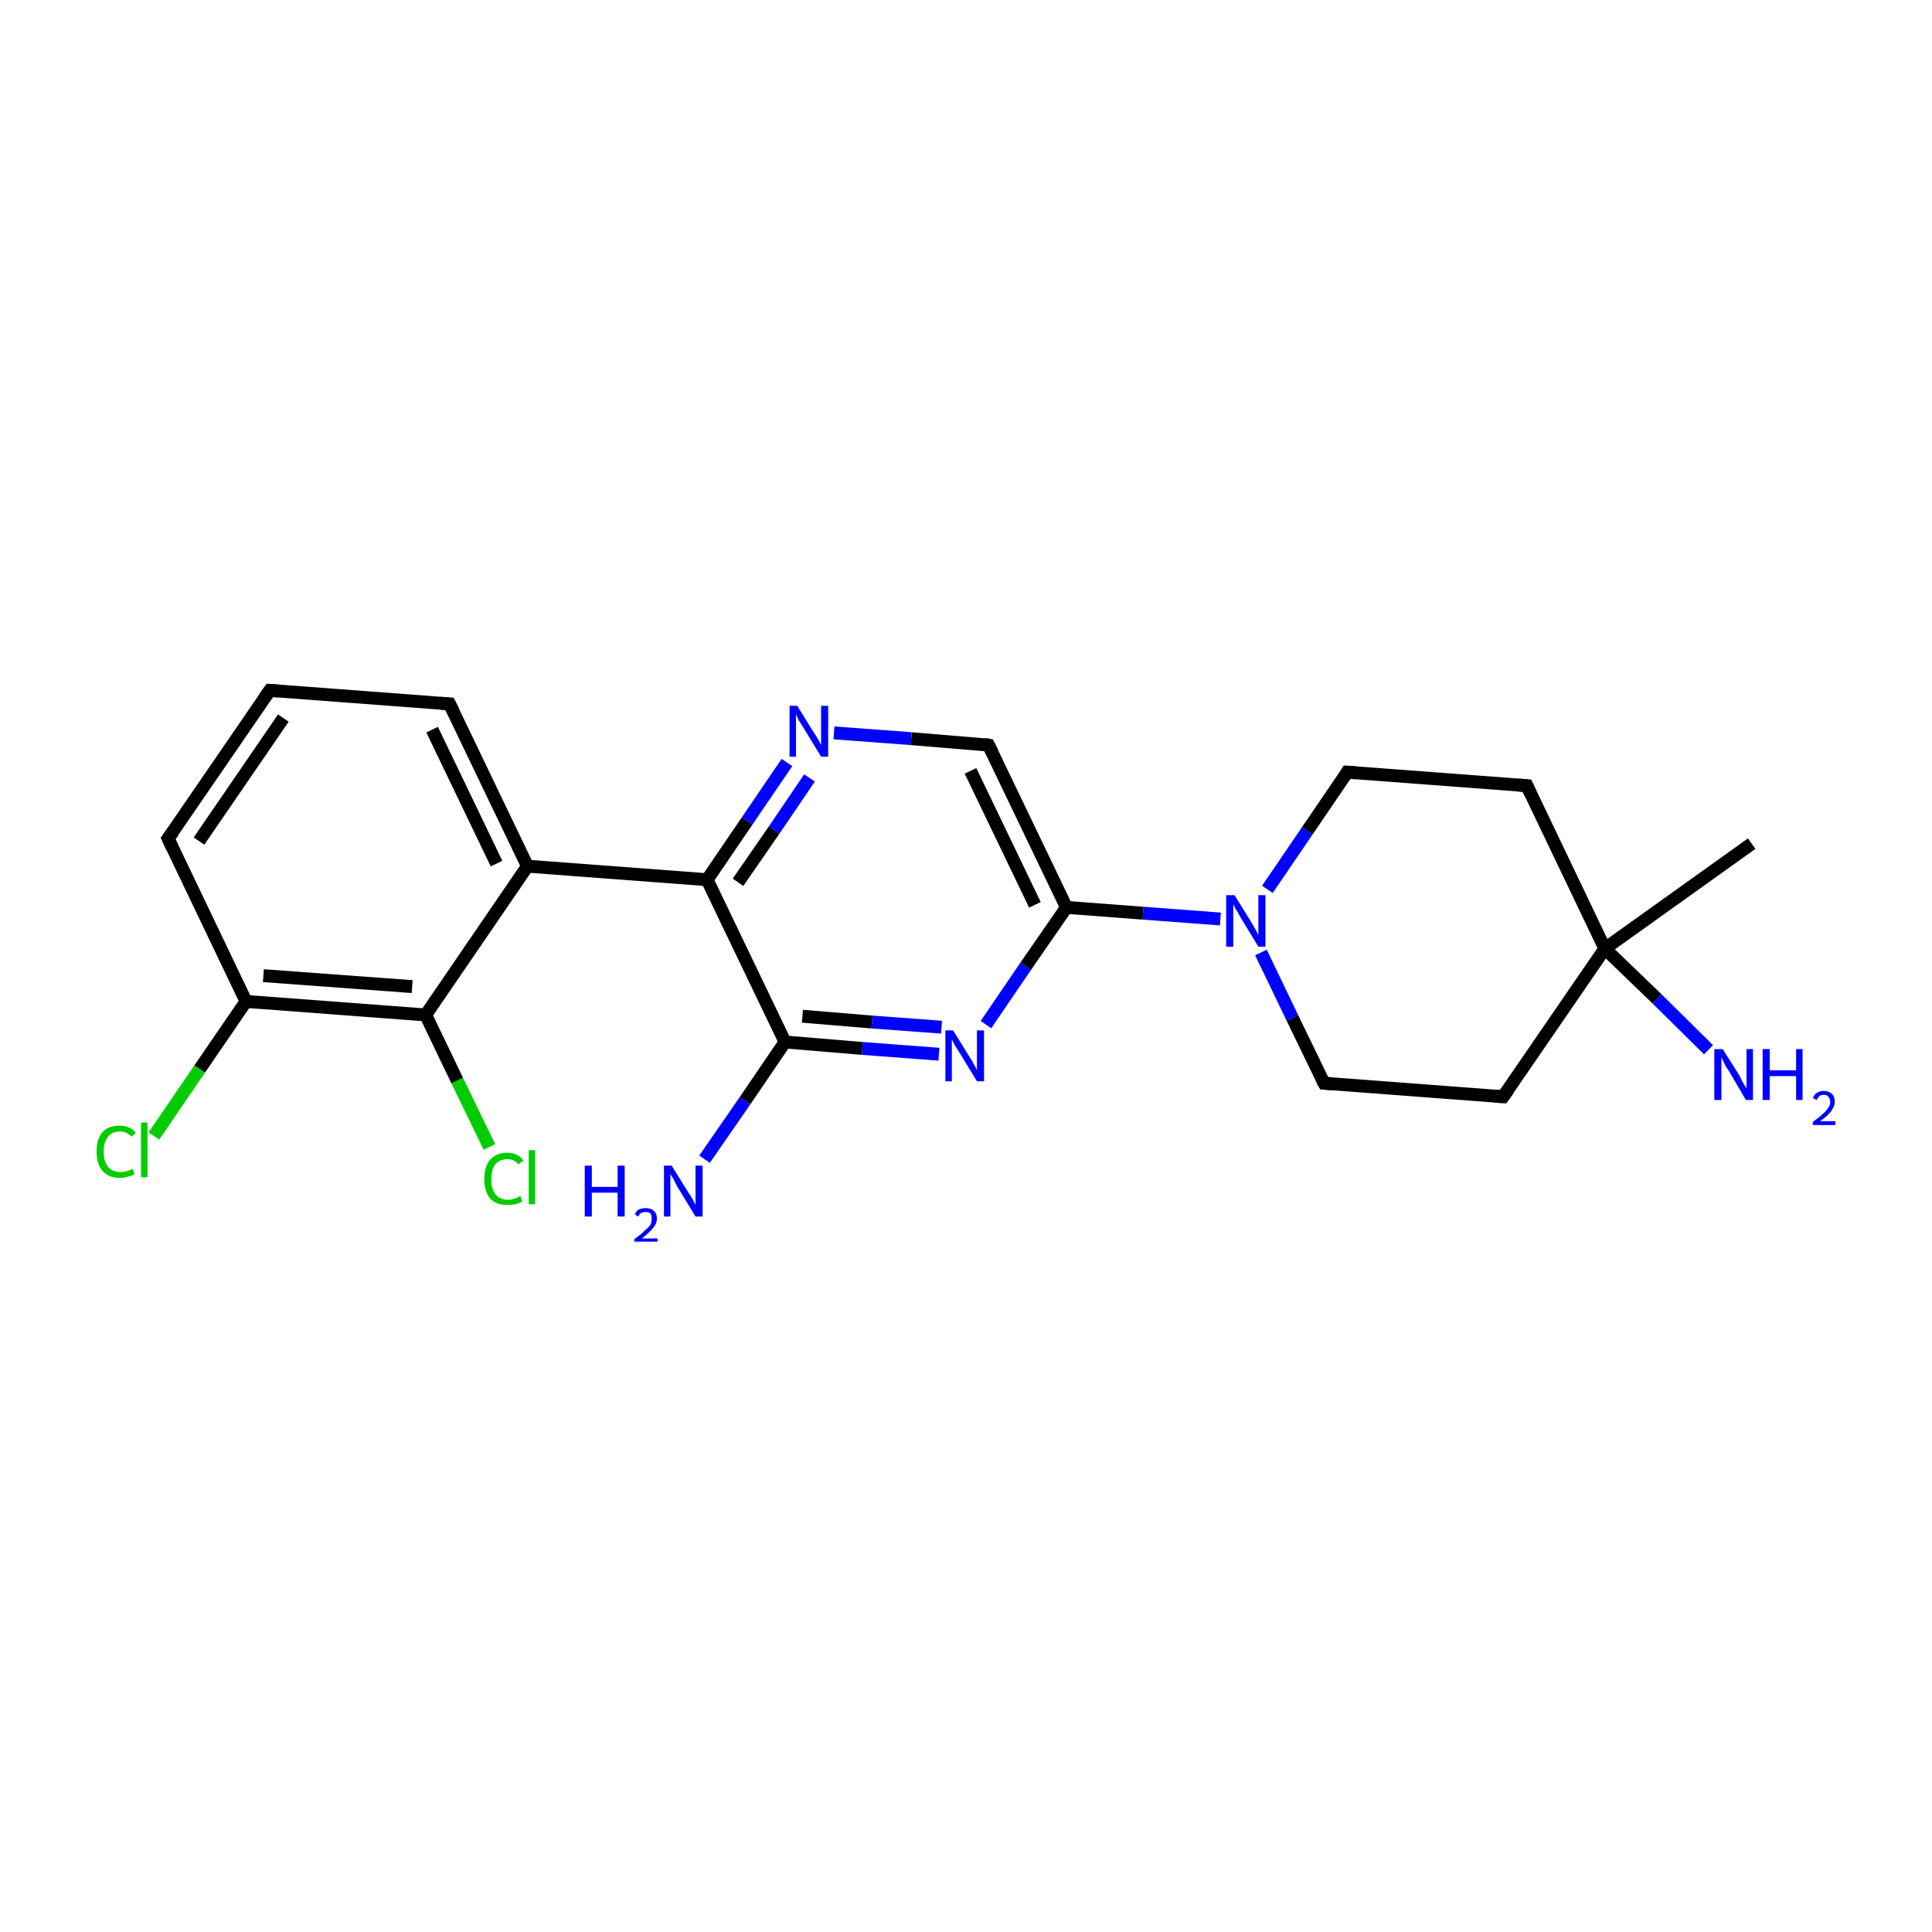 <?xml version='1.0' encoding='iso-8859-1'?>
<svg version='1.1' baseProfile='full'
              xmlns='http://www.w3.org/2000/svg'
                      xmlns:rdkit='http://www.rdkit.org/xml'
                      xmlns:xlink='http://www.w3.org/1999/xlink'
                  xml:space='preserve'
width='300px' height='300px' viewBox='0 0 300 300'>
<!-- END OF HEADER -->
<rect style='opacity:1.0;fill:#FFFFFF;stroke:none' width='300.0' height='300.0' x='0.0' y='0.0'> </rect>
<path class='bond-0 atom-0 atom-1' d='M 272.0,131.0 L 249.2,147.3' style='fill:none;fill-rule:evenodd;stroke:#000000;stroke-width:2.0px;stroke-linecap:butt;stroke-linejoin:miter;stroke-opacity:1' />
<path class='bond-1 atom-1 atom-2' d='M 249.2,147.3 L 257.3,155.1' style='fill:none;fill-rule:evenodd;stroke:#000000;stroke-width:2.0px;stroke-linecap:butt;stroke-linejoin:miter;stroke-opacity:1' />
<path class='bond-1 atom-1 atom-2' d='M 257.3,155.1 L 265.3,163.0' style='fill:none;fill-rule:evenodd;stroke:#0000FF;stroke-width:2.0px;stroke-linecap:butt;stroke-linejoin:miter;stroke-opacity:1' />
<path class='bond-2 atom-1 atom-3' d='M 249.2,147.3 L 233.4,170.3' style='fill:none;fill-rule:evenodd;stroke:#000000;stroke-width:2.0px;stroke-linecap:butt;stroke-linejoin:miter;stroke-opacity:1' />
<path class='bond-3 atom-3 atom-4' d='M 233.4,170.3 L 205.6,168.2' style='fill:none;fill-rule:evenodd;stroke:#000000;stroke-width:2.0px;stroke-linecap:butt;stroke-linejoin:miter;stroke-opacity:1' />
<path class='bond-4 atom-4 atom-5' d='M 205.6,168.2 L 200.7,158.1' style='fill:none;fill-rule:evenodd;stroke:#000000;stroke-width:2.0px;stroke-linecap:butt;stroke-linejoin:miter;stroke-opacity:1' />
<path class='bond-4 atom-4 atom-5' d='M 200.7,158.1 L 195.8,147.9' style='fill:none;fill-rule:evenodd;stroke:#0000FF;stroke-width:2.0px;stroke-linecap:butt;stroke-linejoin:miter;stroke-opacity:1' />
<path class='bond-5 atom-5 atom-6' d='M 189.5,142.7 L 177.5,141.8' style='fill:none;fill-rule:evenodd;stroke:#0000FF;stroke-width:2.0px;stroke-linecap:butt;stroke-linejoin:miter;stroke-opacity:1' />
<path class='bond-5 atom-5 atom-6' d='M 177.5,141.8 L 165.6,140.9' style='fill:none;fill-rule:evenodd;stroke:#000000;stroke-width:2.0px;stroke-linecap:butt;stroke-linejoin:miter;stroke-opacity:1' />
<path class='bond-6 atom-6 atom-7' d='M 165.6,140.9 L 153.5,115.7' style='fill:none;fill-rule:evenodd;stroke:#000000;stroke-width:2.0px;stroke-linecap:butt;stroke-linejoin:miter;stroke-opacity:1' />
<path class='bond-6 atom-6 atom-7' d='M 160.7,140.5 L 150.7,119.7' style='fill:none;fill-rule:evenodd;stroke:#000000;stroke-width:2.0px;stroke-linecap:butt;stroke-linejoin:miter;stroke-opacity:1' />
<path class='bond-7 atom-7 atom-8' d='M 153.5,115.7 L 141.5,114.7' style='fill:none;fill-rule:evenodd;stroke:#000000;stroke-width:2.0px;stroke-linecap:butt;stroke-linejoin:miter;stroke-opacity:1' />
<path class='bond-7 atom-7 atom-8' d='M 141.5,114.7 L 129.5,113.8' style='fill:none;fill-rule:evenodd;stroke:#0000FF;stroke-width:2.0px;stroke-linecap:butt;stroke-linejoin:miter;stroke-opacity:1' />
<path class='bond-8 atom-8 atom-9' d='M 122.2,118.4 L 116.0,127.5' style='fill:none;fill-rule:evenodd;stroke:#0000FF;stroke-width:2.0px;stroke-linecap:butt;stroke-linejoin:miter;stroke-opacity:1' />
<path class='bond-8 atom-8 atom-9' d='M 116.0,127.5 L 109.8,136.6' style='fill:none;fill-rule:evenodd;stroke:#000000;stroke-width:2.0px;stroke-linecap:butt;stroke-linejoin:miter;stroke-opacity:1' />
<path class='bond-8 atom-8 atom-9' d='M 125.7,120.8 L 120.2,128.9' style='fill:none;fill-rule:evenodd;stroke:#0000FF;stroke-width:2.0px;stroke-linecap:butt;stroke-linejoin:miter;stroke-opacity:1' />
<path class='bond-8 atom-8 atom-9' d='M 120.2,128.9 L 114.6,137.0' style='fill:none;fill-rule:evenodd;stroke:#000000;stroke-width:2.0px;stroke-linecap:butt;stroke-linejoin:miter;stroke-opacity:1' />
<path class='bond-9 atom-9 atom-10' d='M 109.8,136.6 L 81.9,134.5' style='fill:none;fill-rule:evenodd;stroke:#000000;stroke-width:2.0px;stroke-linecap:butt;stroke-linejoin:miter;stroke-opacity:1' />
<path class='bond-10 atom-10 atom-11' d='M 81.9,134.5 L 69.8,109.3' style='fill:none;fill-rule:evenodd;stroke:#000000;stroke-width:2.0px;stroke-linecap:butt;stroke-linejoin:miter;stroke-opacity:1' />
<path class='bond-10 atom-10 atom-11' d='M 77.1,134.1 L 67.1,113.3' style='fill:none;fill-rule:evenodd;stroke:#000000;stroke-width:2.0px;stroke-linecap:butt;stroke-linejoin:miter;stroke-opacity:1' />
<path class='bond-11 atom-11 atom-12' d='M 69.8,109.3 L 41.9,107.2' style='fill:none;fill-rule:evenodd;stroke:#000000;stroke-width:2.0px;stroke-linecap:butt;stroke-linejoin:miter;stroke-opacity:1' />
<path class='bond-12 atom-12 atom-13' d='M 41.9,107.2 L 26.1,130.2' style='fill:none;fill-rule:evenodd;stroke:#000000;stroke-width:2.0px;stroke-linecap:butt;stroke-linejoin:miter;stroke-opacity:1' />
<path class='bond-12 atom-12 atom-13' d='M 44.0,111.5 L 30.9,130.6' style='fill:none;fill-rule:evenodd;stroke:#000000;stroke-width:2.0px;stroke-linecap:butt;stroke-linejoin:miter;stroke-opacity:1' />
<path class='bond-13 atom-13 atom-14' d='M 26.1,130.2 L 38.2,155.5' style='fill:none;fill-rule:evenodd;stroke:#000000;stroke-width:2.0px;stroke-linecap:butt;stroke-linejoin:miter;stroke-opacity:1' />
<path class='bond-14 atom-14 atom-15' d='M 38.2,155.5 L 31.0,166.0' style='fill:none;fill-rule:evenodd;stroke:#000000;stroke-width:2.0px;stroke-linecap:butt;stroke-linejoin:miter;stroke-opacity:1' />
<path class='bond-14 atom-14 atom-15' d='M 31.0,166.0 L 23.9,176.4' style='fill:none;fill-rule:evenodd;stroke:#00CC00;stroke-width:2.0px;stroke-linecap:butt;stroke-linejoin:miter;stroke-opacity:1' />
<path class='bond-15 atom-14 atom-16' d='M 38.2,155.5 L 66.1,157.6' style='fill:none;fill-rule:evenodd;stroke:#000000;stroke-width:2.0px;stroke-linecap:butt;stroke-linejoin:miter;stroke-opacity:1' />
<path class='bond-15 atom-14 atom-16' d='M 40.9,151.5 L 64.0,153.2' style='fill:none;fill-rule:evenodd;stroke:#000000;stroke-width:2.0px;stroke-linecap:butt;stroke-linejoin:miter;stroke-opacity:1' />
<path class='bond-16 atom-16 atom-17' d='M 66.1,157.6 L 71.0,167.8' style='fill:none;fill-rule:evenodd;stroke:#000000;stroke-width:2.0px;stroke-linecap:butt;stroke-linejoin:miter;stroke-opacity:1' />
<path class='bond-16 atom-16 atom-17' d='M 71.0,167.8 L 76.0,178.1' style='fill:none;fill-rule:evenodd;stroke:#00CC00;stroke-width:2.0px;stroke-linecap:butt;stroke-linejoin:miter;stroke-opacity:1' />
<path class='bond-17 atom-9 atom-18' d='M 109.8,136.6 L 121.9,161.8' style='fill:none;fill-rule:evenodd;stroke:#000000;stroke-width:2.0px;stroke-linecap:butt;stroke-linejoin:miter;stroke-opacity:1' />
<path class='bond-18 atom-18 atom-19' d='M 121.9,161.8 L 115.7,170.9' style='fill:none;fill-rule:evenodd;stroke:#000000;stroke-width:2.0px;stroke-linecap:butt;stroke-linejoin:miter;stroke-opacity:1' />
<path class='bond-18 atom-18 atom-19' d='M 115.7,170.9 L 109.4,180.0' style='fill:none;fill-rule:evenodd;stroke:#0000FF;stroke-width:2.0px;stroke-linecap:butt;stroke-linejoin:miter;stroke-opacity:1' />
<path class='bond-19 atom-18 atom-20' d='M 121.9,161.8 L 133.9,162.8' style='fill:none;fill-rule:evenodd;stroke:#000000;stroke-width:2.0px;stroke-linecap:butt;stroke-linejoin:miter;stroke-opacity:1' />
<path class='bond-19 atom-18 atom-20' d='M 133.9,162.8 L 145.8,163.7' style='fill:none;fill-rule:evenodd;stroke:#0000FF;stroke-width:2.0px;stroke-linecap:butt;stroke-linejoin:miter;stroke-opacity:1' />
<path class='bond-19 atom-18 atom-20' d='M 124.6,157.8 L 135.4,158.7' style='fill:none;fill-rule:evenodd;stroke:#000000;stroke-width:2.0px;stroke-linecap:butt;stroke-linejoin:miter;stroke-opacity:1' />
<path class='bond-19 atom-18 atom-20' d='M 135.4,158.7 L 146.2,159.5' style='fill:none;fill-rule:evenodd;stroke:#0000FF;stroke-width:2.0px;stroke-linecap:butt;stroke-linejoin:miter;stroke-opacity:1' />
<path class='bond-20 atom-5 atom-21' d='M 196.8,138.1 L 203.0,129.0' style='fill:none;fill-rule:evenodd;stroke:#0000FF;stroke-width:2.0px;stroke-linecap:butt;stroke-linejoin:miter;stroke-opacity:1' />
<path class='bond-20 atom-5 atom-21' d='M 203.0,129.0 L 209.2,119.9' style='fill:none;fill-rule:evenodd;stroke:#000000;stroke-width:2.0px;stroke-linecap:butt;stroke-linejoin:miter;stroke-opacity:1' />
<path class='bond-21 atom-21 atom-22' d='M 209.2,119.9 L 237.1,122.0' style='fill:none;fill-rule:evenodd;stroke:#000000;stroke-width:2.0px;stroke-linecap:butt;stroke-linejoin:miter;stroke-opacity:1' />
<path class='bond-22 atom-22 atom-1' d='M 237.1,122.0 L 249.2,147.3' style='fill:none;fill-rule:evenodd;stroke:#000000;stroke-width:2.0px;stroke-linecap:butt;stroke-linejoin:miter;stroke-opacity:1' />
<path class='bond-23 atom-20 atom-6' d='M 153.1,159.1 L 159.3,150.0' style='fill:none;fill-rule:evenodd;stroke:#0000FF;stroke-width:2.0px;stroke-linecap:butt;stroke-linejoin:miter;stroke-opacity:1' />
<path class='bond-23 atom-20 atom-6' d='M 159.3,150.0 L 165.6,140.9' style='fill:none;fill-rule:evenodd;stroke:#000000;stroke-width:2.0px;stroke-linecap:butt;stroke-linejoin:miter;stroke-opacity:1' />
<path class='bond-24 atom-16 atom-10' d='M 66.1,157.6 L 81.9,134.5' style='fill:none;fill-rule:evenodd;stroke:#000000;stroke-width:2.0px;stroke-linecap:butt;stroke-linejoin:miter;stroke-opacity:1' />
<path d='M 234.2,169.2 L 233.4,170.3 L 232.0,170.2' style='fill:none;stroke:#000000;stroke-width:2.0px;stroke-linecap:butt;stroke-linejoin:miter;stroke-miterlimit:10;stroke-opacity:1;' />
<path d='M 206.9,168.3 L 205.6,168.2 L 205.3,167.7' style='fill:none;stroke:#000000;stroke-width:2.0px;stroke-linecap:butt;stroke-linejoin:miter;stroke-miterlimit:10;stroke-opacity:1;' />
<path d='M 154.1,116.9 L 153.5,115.7 L 152.9,115.6' style='fill:none;stroke:#000000;stroke-width:2.0px;stroke-linecap:butt;stroke-linejoin:miter;stroke-miterlimit:10;stroke-opacity:1;' />
<path d='M 70.4,110.5 L 69.8,109.3 L 68.4,109.2' style='fill:none;stroke:#000000;stroke-width:2.0px;stroke-linecap:butt;stroke-linejoin:miter;stroke-miterlimit:10;stroke-opacity:1;' />
<path d='M 43.3,107.3 L 41.9,107.2 L 41.1,108.3' style='fill:none;stroke:#000000;stroke-width:2.0px;stroke-linecap:butt;stroke-linejoin:miter;stroke-miterlimit:10;stroke-opacity:1;' />
<path d='M 26.9,129.1 L 26.1,130.2 L 26.7,131.5' style='fill:none;stroke:#000000;stroke-width:2.0px;stroke-linecap:butt;stroke-linejoin:miter;stroke-miterlimit:10;stroke-opacity:1;' />
<path d='M 208.9,120.4 L 209.2,119.9 L 210.6,120.0' style='fill:none;stroke:#000000;stroke-width:2.0px;stroke-linecap:butt;stroke-linejoin:miter;stroke-miterlimit:10;stroke-opacity:1;' />
<path d='M 235.7,121.9 L 237.1,122.0 L 237.7,123.3' style='fill:none;stroke:#000000;stroke-width:2.0px;stroke-linecap:butt;stroke-linejoin:miter;stroke-miterlimit:10;stroke-opacity:1;' />
<path class='atom-2' d='M 267.5 162.9
L 270.1 167.0
Q 270.3 167.5, 270.7 168.2
Q 271.2 169.0, 271.2 169.0
L 271.2 162.9
L 272.2 162.9
L 272.2 170.8
L 271.1 170.8
L 268.4 166.2
Q 268.0 165.7, 267.7 165.0
Q 267.4 164.4, 267.3 164.2
L 267.3 170.8
L 266.2 170.8
L 266.2 162.9
L 267.5 162.9
' fill='#0000FF'/>
<path class='atom-2' d='M 273.7 162.9
L 274.8 162.9
L 274.8 166.2
L 278.9 166.2
L 278.9 162.9
L 279.9 162.9
L 279.9 170.8
L 278.9 170.8
L 278.9 167.1
L 274.8 167.1
L 274.8 170.8
L 273.7 170.8
L 273.7 162.9
' fill='#0000FF'/>
<path class='atom-2' d='M 281.5 170.5
Q 281.7 170.0, 282.1 169.7
Q 282.6 169.4, 283.2 169.4
Q 284.0 169.4, 284.5 169.9
Q 284.9 170.3, 284.9 171.1
Q 284.9 171.8, 284.3 172.6
Q 283.8 173.3, 282.6 174.1
L 285.0 174.1
L 285.0 174.7
L 281.5 174.7
L 281.5 174.2
Q 282.5 173.5, 283.0 173.0
Q 283.6 172.5, 283.9 172.0
Q 284.2 171.6, 284.2 171.1
Q 284.2 170.6, 283.9 170.3
Q 283.7 170.0, 283.2 170.0
Q 282.8 170.0, 282.5 170.2
Q 282.3 170.4, 282.1 170.8
L 281.5 170.5
' fill='#0000FF'/>
<path class='atom-5' d='M 191.7 139.0
L 194.3 143.2
Q 194.6 143.7, 195.0 144.4
Q 195.4 145.2, 195.4 145.2
L 195.4 139.0
L 196.5 139.0
L 196.5 147.0
L 195.4 147.0
L 192.6 142.4
Q 192.3 141.8, 191.9 141.2
Q 191.6 140.6, 191.5 140.4
L 191.5 147.0
L 190.4 147.0
L 190.4 139.0
L 191.7 139.0
' fill='#0000FF'/>
<path class='atom-8' d='M 123.8 109.6
L 126.4 113.8
Q 126.7 114.2, 127.1 114.9
Q 127.5 115.7, 127.5 115.7
L 127.5 109.6
L 128.6 109.6
L 128.6 117.5
L 127.5 117.5
L 124.7 112.9
Q 124.4 112.4, 124.0 111.8
Q 123.7 111.1, 123.6 110.9
L 123.6 117.5
L 122.6 117.5
L 122.6 109.6
L 123.8 109.6
' fill='#0000FF'/>
<path class='atom-15' d='M 15.0 178.8
Q 15.0 176.9, 15.9 175.8
Q 16.8 174.8, 18.6 174.8
Q 20.2 174.8, 21.1 175.9
L 20.4 176.5
Q 19.7 175.7, 18.6 175.7
Q 17.4 175.7, 16.8 176.5
Q 16.1 177.3, 16.1 178.8
Q 16.1 180.4, 16.8 181.2
Q 17.5 182.0, 18.7 182.0
Q 19.6 182.0, 20.6 181.5
L 20.9 182.3
Q 20.5 182.6, 19.9 182.7
Q 19.3 182.9, 18.6 182.9
Q 16.8 182.9, 15.9 181.8
Q 15.0 180.8, 15.0 178.8
' fill='#00CC00'/>
<path class='atom-15' d='M 21.9 174.3
L 22.9 174.3
L 22.9 182.8
L 21.9 182.8
L 21.9 174.3
' fill='#00CC00'/>
<path class='atom-17' d='M 75.2 183.1
Q 75.2 181.1, 76.1 180.1
Q 77.0 179.0, 78.8 179.0
Q 80.4 179.0, 81.3 180.2
L 80.5 180.8
Q 79.9 180.0, 78.8 180.0
Q 77.6 180.0, 76.9 180.8
Q 76.3 181.6, 76.3 183.1
Q 76.3 184.6, 76.9 185.4
Q 77.6 186.3, 78.9 186.3
Q 79.8 186.3, 80.8 185.7
L 81.1 186.6
Q 80.7 186.8, 80.0 187.0
Q 79.4 187.1, 78.7 187.1
Q 77.0 187.1, 76.1 186.1
Q 75.2 185.0, 75.2 183.1
' fill='#00CC00'/>
<path class='atom-17' d='M 82.1 178.6
L 83.1 178.6
L 83.1 187.0
L 82.1 187.0
L 82.1 178.6
' fill='#00CC00'/>
<path class='atom-19' d='M 90.8 181.0
L 91.9 181.0
L 91.9 184.3
L 95.9 184.3
L 95.9 181.0
L 97.0 181.0
L 97.0 188.9
L 95.9 188.9
L 95.9 185.2
L 91.9 185.2
L 91.9 188.9
L 90.8 188.9
L 90.8 181.0
' fill='#0000FF'/>
<path class='atom-19' d='M 98.6 188.6
Q 98.7 188.1, 99.2 187.8
Q 99.7 187.6, 100.3 187.6
Q 101.1 187.6, 101.5 188.0
Q 102.0 188.4, 102.0 189.2
Q 102.0 190.0, 101.4 190.7
Q 100.8 191.4, 99.7 192.3
L 102.1 192.3
L 102.1 192.8
L 98.5 192.8
L 98.5 192.4
Q 99.5 191.7, 100.1 191.1
Q 100.7 190.6, 101.0 190.2
Q 101.2 189.7, 101.2 189.2
Q 101.2 188.7, 101.0 188.4
Q 100.7 188.2, 100.3 188.2
Q 99.9 188.2, 99.6 188.3
Q 99.3 188.5, 99.1 188.9
L 98.6 188.6
' fill='#0000FF'/>
<path class='atom-19' d='M 104.3 181.0
L 106.9 185.2
Q 107.2 185.6, 107.6 186.3
Q 108.0 187.1, 108.0 187.1
L 108.0 181.0
L 109.1 181.0
L 109.1 188.9
L 108.0 188.9
L 105.2 184.3
Q 104.9 183.8, 104.6 183.1
Q 104.2 182.5, 104.1 182.3
L 104.1 188.9
L 103.1 188.9
L 103.1 181.0
L 104.3 181.0
' fill='#0000FF'/>
<path class='atom-20' d='M 148.0 160.0
L 150.6 164.2
Q 150.9 164.6, 151.3 165.4
Q 151.7 166.1, 151.7 166.2
L 151.7 160.0
L 152.8 160.0
L 152.8 167.9
L 151.7 167.9
L 148.9 163.3
Q 148.6 162.8, 148.2 162.2
Q 147.9 161.6, 147.8 161.4
L 147.8 167.9
L 146.8 167.9
L 146.8 160.0
L 148.0 160.0
' fill='#0000FF'/>
</svg>

